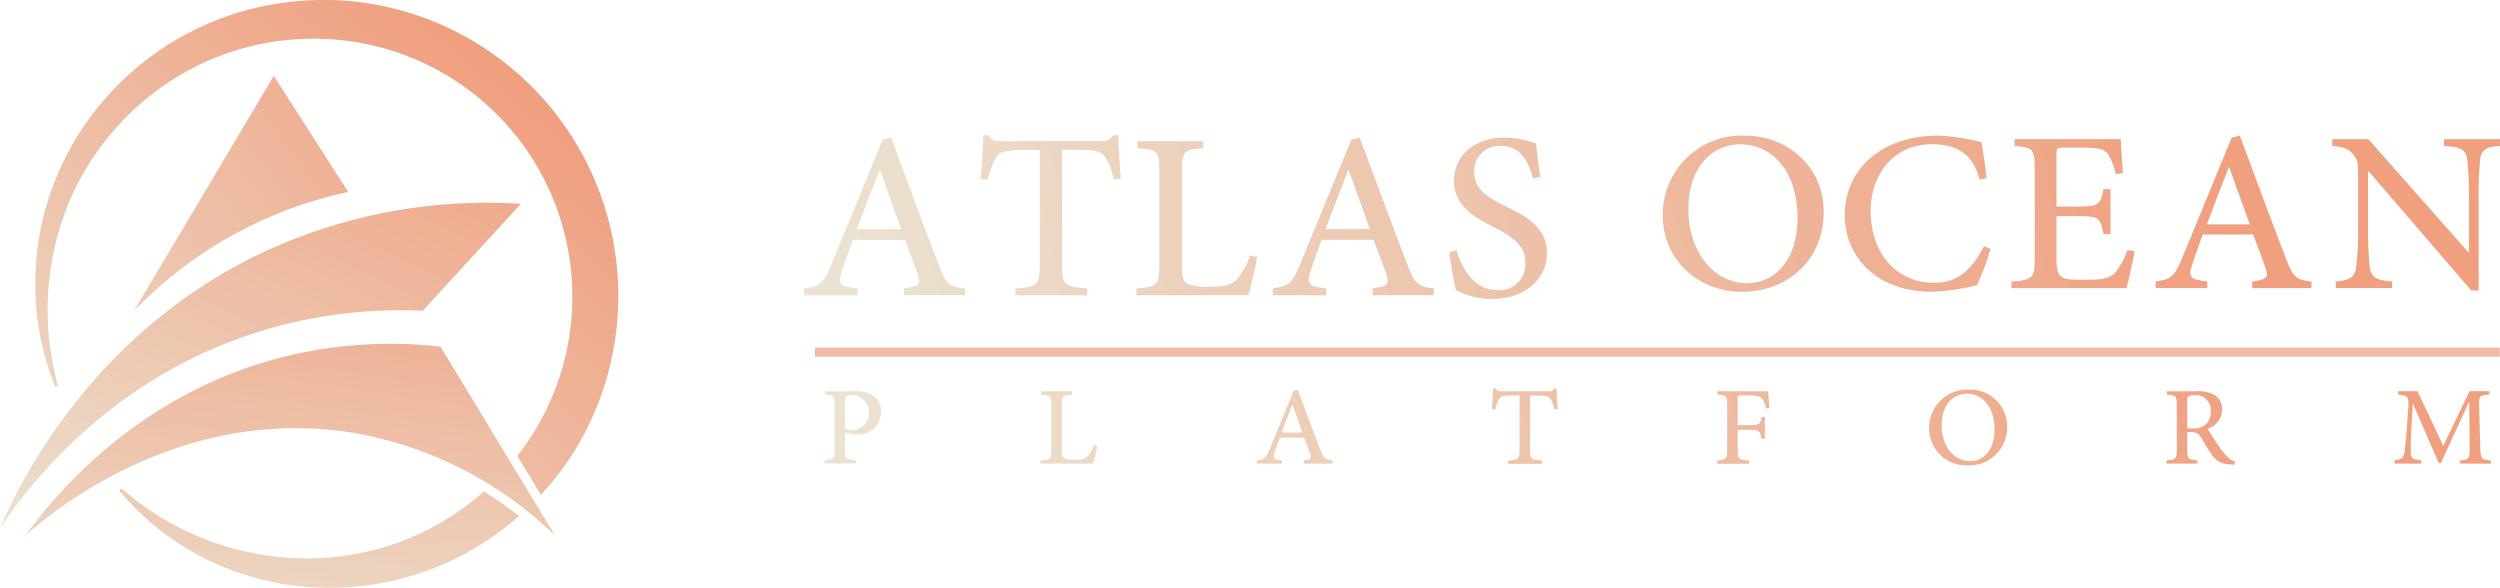 <svg xmlns="http://www.w3.org/2000/svg" xmlns:xlink="http://www.w3.org/1999/xlink" width="351" height="82.526" viewBox="0 0 351 82.526">
  <defs>
    <linearGradient id="linear-gradient" x1="8.271" y1="-1.699" x2="0.166" y2="0.676" gradientUnits="objectBoundingBox">
      <stop offset="0" stop-color="#f09f7f"/>
      <stop offset="1" stop-color="#ebe2d1"/>
    </linearGradient>
    <linearGradient id="linear-gradient-2" x1="8.296" y1="-1.486" x2="-1.013" y2="0.852" xlink:href="#linear-gradient"/>
    <linearGradient id="linear-gradient-3" x1="8.444" y1="-1.294" x2="-2.36" y2="1.136" xlink:href="#linear-gradient"/>
    <linearGradient id="linear-gradient-4" x1="5.58" y1="-0.91" x2="-2.524" y2="1.464" xlink:href="#linear-gradient"/>
    <linearGradient id="linear-gradient-5" x1="7.477" y1="-0.709" x2="-5.884" y2="1.61" xlink:href="#linear-gradient"/>
    <linearGradient id="linear-gradient-6" x1="3.318" y1="-0.333" x2="-4.789" y2="2.065" xlink:href="#linear-gradient"/>
    <linearGradient id="linear-gradient-7" x1="2.514" y1="-0.004" x2="-6.427" y2="2.393" xlink:href="#linear-gradient"/>
    <linearGradient id="linear-gradient-8" x1="1.705" y1="0.209" x2="-8.885" y2="2.721" xlink:href="#linear-gradient"/>
    <linearGradient id="linear-gradient-9" x1="0.52" y1="0.573" x2="-7.849" y2="3.026" xlink:href="#linear-gradient"/>
    <linearGradient id="linear-gradient-10" x1="-0.506" y1="0.8" x2="-8.281" y2="3.272" xlink:href="#linear-gradient"/>
    <linearGradient id="linear-gradient-11" x1="24.046" y1="-4.841" x2="0.984" y2="0.344" xlink:href="#linear-gradient"/>
    <linearGradient id="linear-gradient-12" x1="20.464" y1="-4.003" x2="-2.521" y2="1.174" xlink:href="#linear-gradient"/>
    <linearGradient id="linear-gradient-13" x1="12.745" y1="-3.011" x2="-4.508" y2="2.046" xlink:href="#linear-gradient"/>
    <linearGradient id="linear-gradient-14" x1="11.294" y1="-2.238" x2="-8.51" y2="2.733" xlink:href="#linear-gradient"/>
    <linearGradient id="linear-gradient-15" x1="10.232" y1="-1.558" x2="-14.697" y2="3.61" xlink:href="#linear-gradient"/>
    <linearGradient id="linear-gradient-16" x1="4.374" y1="-0.644" x2="-12.344" y2="4.295" xlink:href="#linear-gradient"/>
    <linearGradient id="linear-gradient-17" x1="1.778" y1="0.158" x2="-17.275" y2="5.262" xlink:href="#linear-gradient"/>
    <linearGradient id="linear-gradient-18" x1="-0.913" y1="1.047" x2="-14.461" y2="6.215" xlink:href="#linear-gradient"/>
    <linearGradient id="linear-gradient-19" x1="0.838" y1="-17.49" x2="0.064" y2="23.717" xlink:href="#linear-gradient"/>
    <linearGradient id="linear-gradient-20" x1="1.313" y1="-2.634" x2="0.01" y2="1.827" xlink:href="#linear-gradient"/>
    <linearGradient id="linear-gradient-21" x1="0.87" y1="0.217" x2="-0.023" y2="1.114" xlink:href="#linear-gradient"/>
    <linearGradient id="linear-gradient-22" x1="1.167" y1="-0.614" x2="0.183" y2="1.696" xlink:href="#linear-gradient"/>
    <linearGradient id="linear-gradient-23" x1="1.514" y1="-0.286" x2="-0.917" y2="1.599" xlink:href="#linear-gradient"/>
    <linearGradient id="linear-gradient-24" x1="1.035" y1="-0.306" x2="0.034" y2="1.056" xlink:href="#linear-gradient"/>
  </defs>
  <g id="Group_435" data-name="Group 435" transform="translate(0 0)">
    <g id="Layer_2" data-name="Layer 2" transform="translate(0 0)">
      <g id="Layer_1" data-name="Layer 1">
        <path id="Path_407" data-name="Path 407" d="M283.1,68.182v-.957c2.1-.3,2.412-.592,1.955-1.934s-1.091-2.979-1.821-4.888h-7.3c-.566,1.523-1.024,2.819-1.456,4.137-.726,2.026-.453,2.412,2.119,2.685v.957H269.09v-.957c2.207-.34,2.681-.571,3.889-3.524l7.132-17.353,1.183-.3c2.182,5.874,4.363,11.806,6.616,17.651,1.091,2.937,1.569,3.3,3.776,3.524v.957Zm-3.356-17.558h-.067c-1.091,2.752-2.161,5.593-3.184,8.278h6.23Z" transform="translate(-156.192 -26.731)" fill="url(#linear-gradient)"/>
        <path id="Path_408" data-name="Path 408" d="M346.829,51.433a7.879,7.879,0,0,0-1.158-3.117c-.571-.772-1.162-1.024-3.755-1.024H339.6V63.524c0,2.639.3,3.025,3.528,3.231v.957H333.055v-.957c3.117-.206,3.411-.571,3.411-3.231V47.308h-1.984c-2.958,0-3.663.319-4.12,1.024a10.55,10.55,0,0,0-1.158,3.117H328.18c.159-2.161.319-4.368.386-6.209h.73c.5.839.931.839,1.93.839h13.782a1.842,1.842,0,0,0,1.775-.839h.73c0,1.523.18,4.095.34,6.1Z" transform="translate(-190.49 -26.261)" fill="url(#linear-gradient-2)"/>
        <path id="Path_409" data-name="Path 409" d="M397.27,63.5c-.227,1.137-.931,4.347-1.259,5.37H380.32v-.957c2.912-.206,3.205-.42,3.205-3.356V51.519c0-2.891-.227-3.1-3.046-3.277v-1h9.209v1c-2.681.18-3,.365-3,3.277V64.459c0,1.821.159,2.454.8,2.8a7.7,7.7,0,0,0,3.159.42c1.8,0,3-.206,3.776-1.07a9.267,9.267,0,0,0,1.842-3.323Z" transform="translate(-220.755 -27.421)" fill="url(#linear-gradient-3)"/>
        <path id="Path_410" data-name="Path 410" d="M439.939,68.182v-.957c2.1-.3,2.412-.592,1.955-1.934s-1.091-2.979-1.817-4.888h-7.3c-.571,1.523-1.024,2.819-1.456,4.137-.73,2.026-.457,2.412,2.1,2.685v.957H425.93v-.957c2.207-.34,2.685-.571,3.889-3.524l7.132-17.353,1.183-.3c2.182,5.874,4.368,11.806,6.616,17.651,1.095,2.937,1.573,3.3,3.776,3.524v.957Zm-3.356-17.558h-.067c-1.091,2.752-2.161,5.593-3.184,8.278h6.235Z" transform="translate(-247.229 -26.731)" fill="url(#linear-gradient-4)"/>
        <path id="Path_411" data-name="Path 411" d="M496.748,51.743c-.592-2.14-1.64-4.548-4.506-4.548a3.5,3.5,0,0,0-3.751,3.617c0,2.341,1.569,3.478,4.342,4.821,2.891,1.41,5.874,2.979,5.874,6.642,0,3.57-3.046,6.411-7.686,6.411a10.413,10.413,0,0,1-3.411-.545,10.787,10.787,0,0,1-1.678-.7,50.8,50.8,0,0,1-.931-5.3l1.024-.294c.571,2.1,2.232,5.593,5.71,5.593a3.626,3.626,0,0,0,3.935-3.91c0-2.387-1.812-3.549-4.405-4.926-2.366-1.183-5.618-2.845-5.618-6.507,0-3.319,2.685-6.071,7.132-6.071a14.478,14.478,0,0,1,4.388.831c.134,1.183.294,2.547.592,4.728Z" transform="translate(-281.515 -26.713)" fill="url(#linear-gradient-5)"/>
        <path id="Path_412" data-name="Path 412" d="M568,45.4c5.786,0,11.022,4.225,11.022,10.674,0,6.952-5.215,11.244-11.462,11.244S556.43,62.761,556.43,56.56A11.067,11.067,0,0,1,567.959,45.4Zm-.726,1.213c-3.709,0-7.246,3.012-7.246,9.109,0,5.92,3.5,10.384,8.232,10.384,3.7,0,7.082-2.937,7.082-9.176,0-6.755-3.738-10.317-8.072-10.317Z" transform="translate(-322.977 -26.353)" fill="url(#linear-gradient-6)"/>
        <path id="Path_413" data-name="Path 413" d="M637.783,61.289a32.931,32.931,0,0,1-1.913,5.1,30.484,30.484,0,0,1-6.293.927c-8.492,0-12.276-5.614-12.276-10.694,0-6.776,5.454-11.223,13.111-11.223a27.822,27.822,0,0,1,6.117.927c.264,1.825.508,3.21.7,5.035l-.99.218c-.9-3.562-3.1-4.972-6.688-4.972-5.614,0-8.605,4.531-8.605,9.327,0,6.075,3.717,10.124,8.89,10.124,3.411,0,5.278-1.829,7.019-5.148Z" transform="translate(-358.308 -26.353)" fill="url(#linear-gradient-7)"/>
        <path id="Path_414" data-name="Path 414" d="M690.424,62.268c-.222,1.213-.86,4.2-1.145,5.215H673.13V66.56c2.97-.222,3.256-.529,3.256-3.168V50.785c0-2.937-.285-3.038-2.84-3.256V46.56h14.919c.042.839.176,2.97.306,4.775l-1.011.13a8.814,8.814,0,0,0-1.078-2.794c-.483-.7-1.385-.923-3.65-.923H680.59c-1.078,0-1.145.088-1.145,1.057v7.216h3.012c2.937,0,3.168-.264,3.587-2.442h.99v6.314h-.99c-.462-2.354-.7-2.517-3.587-2.517h-3.012v5.916c0,1.519.176,2.245.793,2.643s1.867.373,3.357.373c2.4,0,3.39-.222,4.137-1.057a11.178,11.178,0,0,0,1.678-3.1Z" transform="translate(-390.714 -27.027)" fill="url(#linear-gradient-8)"/>
        <path id="Path_415" data-name="Path 415" d="M734.906,66.793v-.923c2.043-.289,2.333-.575,1.892-1.871s-1.057-2.882-1.762-4.733h-7.061c-.55,1.473-.99,2.731-1.41,3.99-.7,1.959-.419,2.333,2.047,2.6v.923H721.35v-.923c2.135-.331,2.6-.55,3.776-3.411l6.91-16.782,1.145-.289c2.1,5.7,4.221,11.42,6.4,17.076,1.053,2.836,1.515,3.189,3.65,3.411v.923ZM731.692,49.83h-.067c-1.053,2.66-2.1,5.412-3.08,8.005h6.029Z" transform="translate(-418.703 -26.336)" fill="url(#linear-gradient-9)"/>
        <path id="Path_416" data-name="Path 416" d="M803.993,47.529c-1.825.088-2.618.462-2.773,1.934a51.943,51.943,0,0,0-.2,5.479V67.815h-1.036L785.532,51.032h-.046v7.854A54.106,54.106,0,0,0,785.7,64.3c.155,1.678.9,2.068,3.172,2.245v.923h-7.921v-.923c1.892-.134,2.727-.55,2.882-2.157a41.239,41.239,0,0,0,.264-5.475V51.993c0-2.354-.109-2.517-.7-3.3-.68-.793-1.384-1.057-2.937-1.166V46.56h5.06l14.047,15.884h.088v-7.5a51.449,51.449,0,0,0-.218-5.37c-.155-1.519-.923-1.934-3.277-2.043V46.56h7.854Z" transform="translate(-453.014 -27.027)" fill="url(#linear-gradient-10)"/>
        <path id="Path_417" data-name="Path 417" d="M280.117,130.94a4.55,4.55,0,0,1,2.7.655,2.6,2.6,0,0,1,1.049,2.219,3.216,3.216,0,0,1-3.122,3.205,5.186,5.186,0,0,1-.747,0l-1.2-.3V139.1c0,1.334.138,1.422,1.59,1.527v.449H275.93v-.449c1.259-.1,1.41-.235,1.41-1.536V132.95c0-1.4-.138-1.464-1.322-1.54v-.47ZM278.8,136.2a3.5,3.5,0,0,0,1.141.193,2.467,2.467,0,0,0-.092-4.921,1.477,1.477,0,0,0-.877.193c-.109.1-.172.277-.172.717Z" transform="translate(-160.162 -76.005)" fill="url(#linear-gradient-11)"/>
        <path id="Path_418" data-name="Path 418" d="M356.177,138.576c-.1.537-.42,2.039-.6,2.517H348.21v-.449c1.368-.1,1.506-.2,1.506-1.569V132.95c0-1.355-.1-1.452-1.431-1.54v-.47h4.326v.47c-1.259.088-1.41.172-1.41,1.54v6.075c0,.839.076,1.154.373,1.313a3.466,3.466,0,0,0,1.485.206,2.236,2.236,0,0,0,1.775-.5,4.263,4.263,0,0,0,.864-1.561Z" transform="translate(-202.117 -76.005)" fill="url(#linear-gradient-12)"/>
        <path id="Path_419" data-name="Path 419" d="M427.172,140.772v-.449c.994-.138,1.133-.277.919-.906s-.512-1.4-.839-2.295h-3.428c-.264.713-.478,1.322-.684,1.943-.34.948-.21,1.133.994,1.259v.449H420.61v-.449c1.036-.159,1.259-.269,1.825-1.653l3.356-8.148.554-.143c1.024,2.769,2.052,5.542,3.109,8.29.512,1.376.734,1.548,1.771,1.653v.449Zm-1.569-8.244h-.034c-.512,1.292-1.011,2.626-1.494,3.889h2.937Z" transform="translate(-244.141 -75.68)" fill="url(#linear-gradient-13)"/>
        <path id="Path_420" data-name="Path 420" d="M508,132.937a3.655,3.655,0,0,0-.545-1.464c-.264-.361-.541-.478-1.762-.478h-1.095v7.615c0,1.238.138,1.418,1.653,1.515v.449h-4.72v-.449c1.464-.1,1.6-.268,1.6-1.515v-7.636H502.2c-1.389,0-1.72.151-1.934.478a4.842,4.842,0,0,0-.541,1.464h-.482c.076-1.015.151-2.052.18-2.916h.344c.235.394.419.394.906.394h6.474a.839.839,0,0,0,.839-.394h.344c0,.717.084,1.922.159,2.861Z" transform="translate(-289.781 -75.459)" fill="url(#linear-gradient-14)"/>
        <path id="Path_421" data-name="Path 421" d="M581.5,133.365a3.08,3.08,0,0,0-.478-1.259c-.277-.42-.621-.575-1.8-.575h-1.166c-.5,0-.546.042-.546.512V135.7h1.6c1.464,0,1.548-.151,1.754-1.166h.47v3.075h-.483c-.193-1.087-.277-1.259-1.741-1.259h-1.6v2.723c0,1.389.143,1.485,1.6,1.59v.449H574.63v-.449c1.259-.1,1.41-.2,1.41-1.59v-6.113c0-1.376-.138-1.46-1.368-1.548v-.47H581.8c.021.579.1,1.573.172,2.35Z" transform="translate(-333.541 -76.005)" fill="url(#linear-gradient-15)"/>
        <path id="Path_422" data-name="Path 422" d="M651.165,130.374a5.188,5.188,0,0,1,5.349,5.182,5.316,5.316,0,0,1-5.563,5.454,5.188,5.188,0,0,1-5.391-5.223,5.37,5.37,0,0,1,5.6-5.416Zm-.352.587c-1.8,0-3.5,1.464-3.5,4.422,0,2.874,1.678,5.035,3.994,5.035,1.8,0,3.44-1.431,3.44-4.456,0-3.277-1.817-5.009-3.919-5.009Z" transform="translate(-374.712 -75.674)" fill="url(#linear-gradient-16)"/>
        <path id="Path_423" data-name="Path 423" d="M734.553,141.236a4.282,4.282,0,0,1-.566-.034,3.02,3.02,0,0,1-2.689-1.431c-.545-.755-1.07-1.708-1.548-2.454-.289-.449-.566-.642-1.389-.642h-.449v2.438c0,1.313.151,1.431,1.431,1.536v.449H725v-.449c1.292-.1,1.443-.222,1.443-1.536v-6.2c0-1.334-.139-1.418-1.38-1.506v-.47h4.091a4.545,4.545,0,0,1,2.6.545,2.3,2.3,0,0,1,1.057,2.052,2.836,2.836,0,0,1-2.018,2.647c.277.512.927,1.54,1.41,2.253a12.475,12.475,0,0,0,1.292,1.645,2.027,2.027,0,0,0,1.12.717Zm-5.928-5.081a2.677,2.677,0,0,0,1.741-.449,2.22,2.22,0,0,0,.839-1.926,2.1,2.1,0,0,0-2.287-2.295,1.6,1.6,0,0,0-.839.151c-.109.084-.172.269-.172.671v3.847Z" transform="translate(-420.822 -76.005)" fill="url(#linear-gradient-17)"/>
        <path id="Path_424" data-name="Path 424" d="M810.525,141.08v-.449c1.292-.126,1.355-.235,1.334-1.88l-.054-6.268h-.063l-3.91,8.5h-.319l-3.6-8.286h-.042l-.235,4.389a23.863,23.863,0,0,0-.029,2.572c.029.738.42.839,1.46.952v.47H801.32V140.6c.919-.084,1.229-.31,1.355-.927.084-.545.18-1.221.31-2.895l.235-3.138c.138-2.031.042-2.1-1.389-2.257v-.47h2.71l3.621,7.682,3.675-7.682h2.794v.47c-1.4.117-1.494.172-1.439,1.72l.159,5.651c.055,1.645.1,1.754,1.485,1.88v.449Z" transform="translate(-465.122 -75.987)" fill="url(#linear-gradient-18)"/>
        <rect id="Rectangle_1160" data-name="Rectangle 1160" width="236.558" height="1.275" transform="translate(114.421 48.802)" fill="url(#linear-gradient-19)"/>
        <path id="Path_425" data-name="Path 425" d="M91.1,163.876a54.175,54.175,0,0,1,4.921,3.449c-.8.7-1.624,1.376-2.48,2.01a39.942,39.942,0,0,1-28.425,7.821,38.38,38.38,0,0,1-14.051-4.326,37.394,37.394,0,0,1-11.164-9.1l.3-.29a39.717,39.717,0,0,0,25.173,9.822,38.069,38.069,0,0,0,13.166-2.035,37.37,37.37,0,0,0,11.466-6.411C90.381,164.514,90.742,164.2,91.1,163.876Z" transform="translate(-23.16 -94.869)" fill="url(#linear-gradient-20)"/>
        <path id="Path_426" data-name="Path 426" d="M92.982,49.027a41.117,41.117,0,0,1-5.454,14.265,41.956,41.956,0,0,1-4.737,6.184l-3.3-5.454a35.857,35.857,0,0,0,2.7-3.982A36.2,36.2,0,0,0,61.813,7.1a36.875,36.875,0,0,0-25.84,1.473,37.525,37.525,0,0,0-11.034,7.5,38.36,38.36,0,0,0-7.816,10.992A39.476,39.476,0,0,0,15,54.154l-.39.134a37.491,37.491,0,0,1-2.8-14.055A38.826,38.826,0,0,1,14.365,25.9a39.648,39.648,0,0,1,3.26-6.629A40.428,40.428,0,0,1,48.387.186,42.711,42.711,0,0,1,55.964.157a40.89,40.89,0,0,1,7.476,1.389A41.57,41.57,0,0,1,92.982,49.027Z" transform="translate(-6.851 -0.003)" fill="url(#linear-gradient-21)"/>
        <path id="Path_427" data-name="Path 427" d="M8.47,141.991c3.805-5.244,15.209-19.463,35.31-24.863a61.859,61.859,0,0,1,22.983-1.678l16.086,26.533a53.86,53.86,0,0,0-28.207-14.416C29.523,123.417,10.992,139.7,8.47,141.991Z" transform="translate(-4.916 -66.778)" fill="url(#linear-gradient-22)"/>
        <path id="Path_428" data-name="Path 428" d="M64.459,25.39,44.82,58.4A58.767,58.767,0,0,1,74.906,41.69Z" transform="translate(-26.016 -14.739)" fill="url(#linear-gradient-23)"/>
        <path id="Path_429" data-name="Path 429" d="M73.129,68.006a74.312,74.312,0,0,0-35.939,6.688C12.763,86.085,2.618,107.507,0,113.553c3.81-5.681,14.429-19.82,33.85-26.759a66.743,66.743,0,0,1,25.488-3.776Z" transform="translate(0 -39.385)" fill="url(#linear-gradient-24)"/>
      </g>
    </g>
  </g>
</svg>
